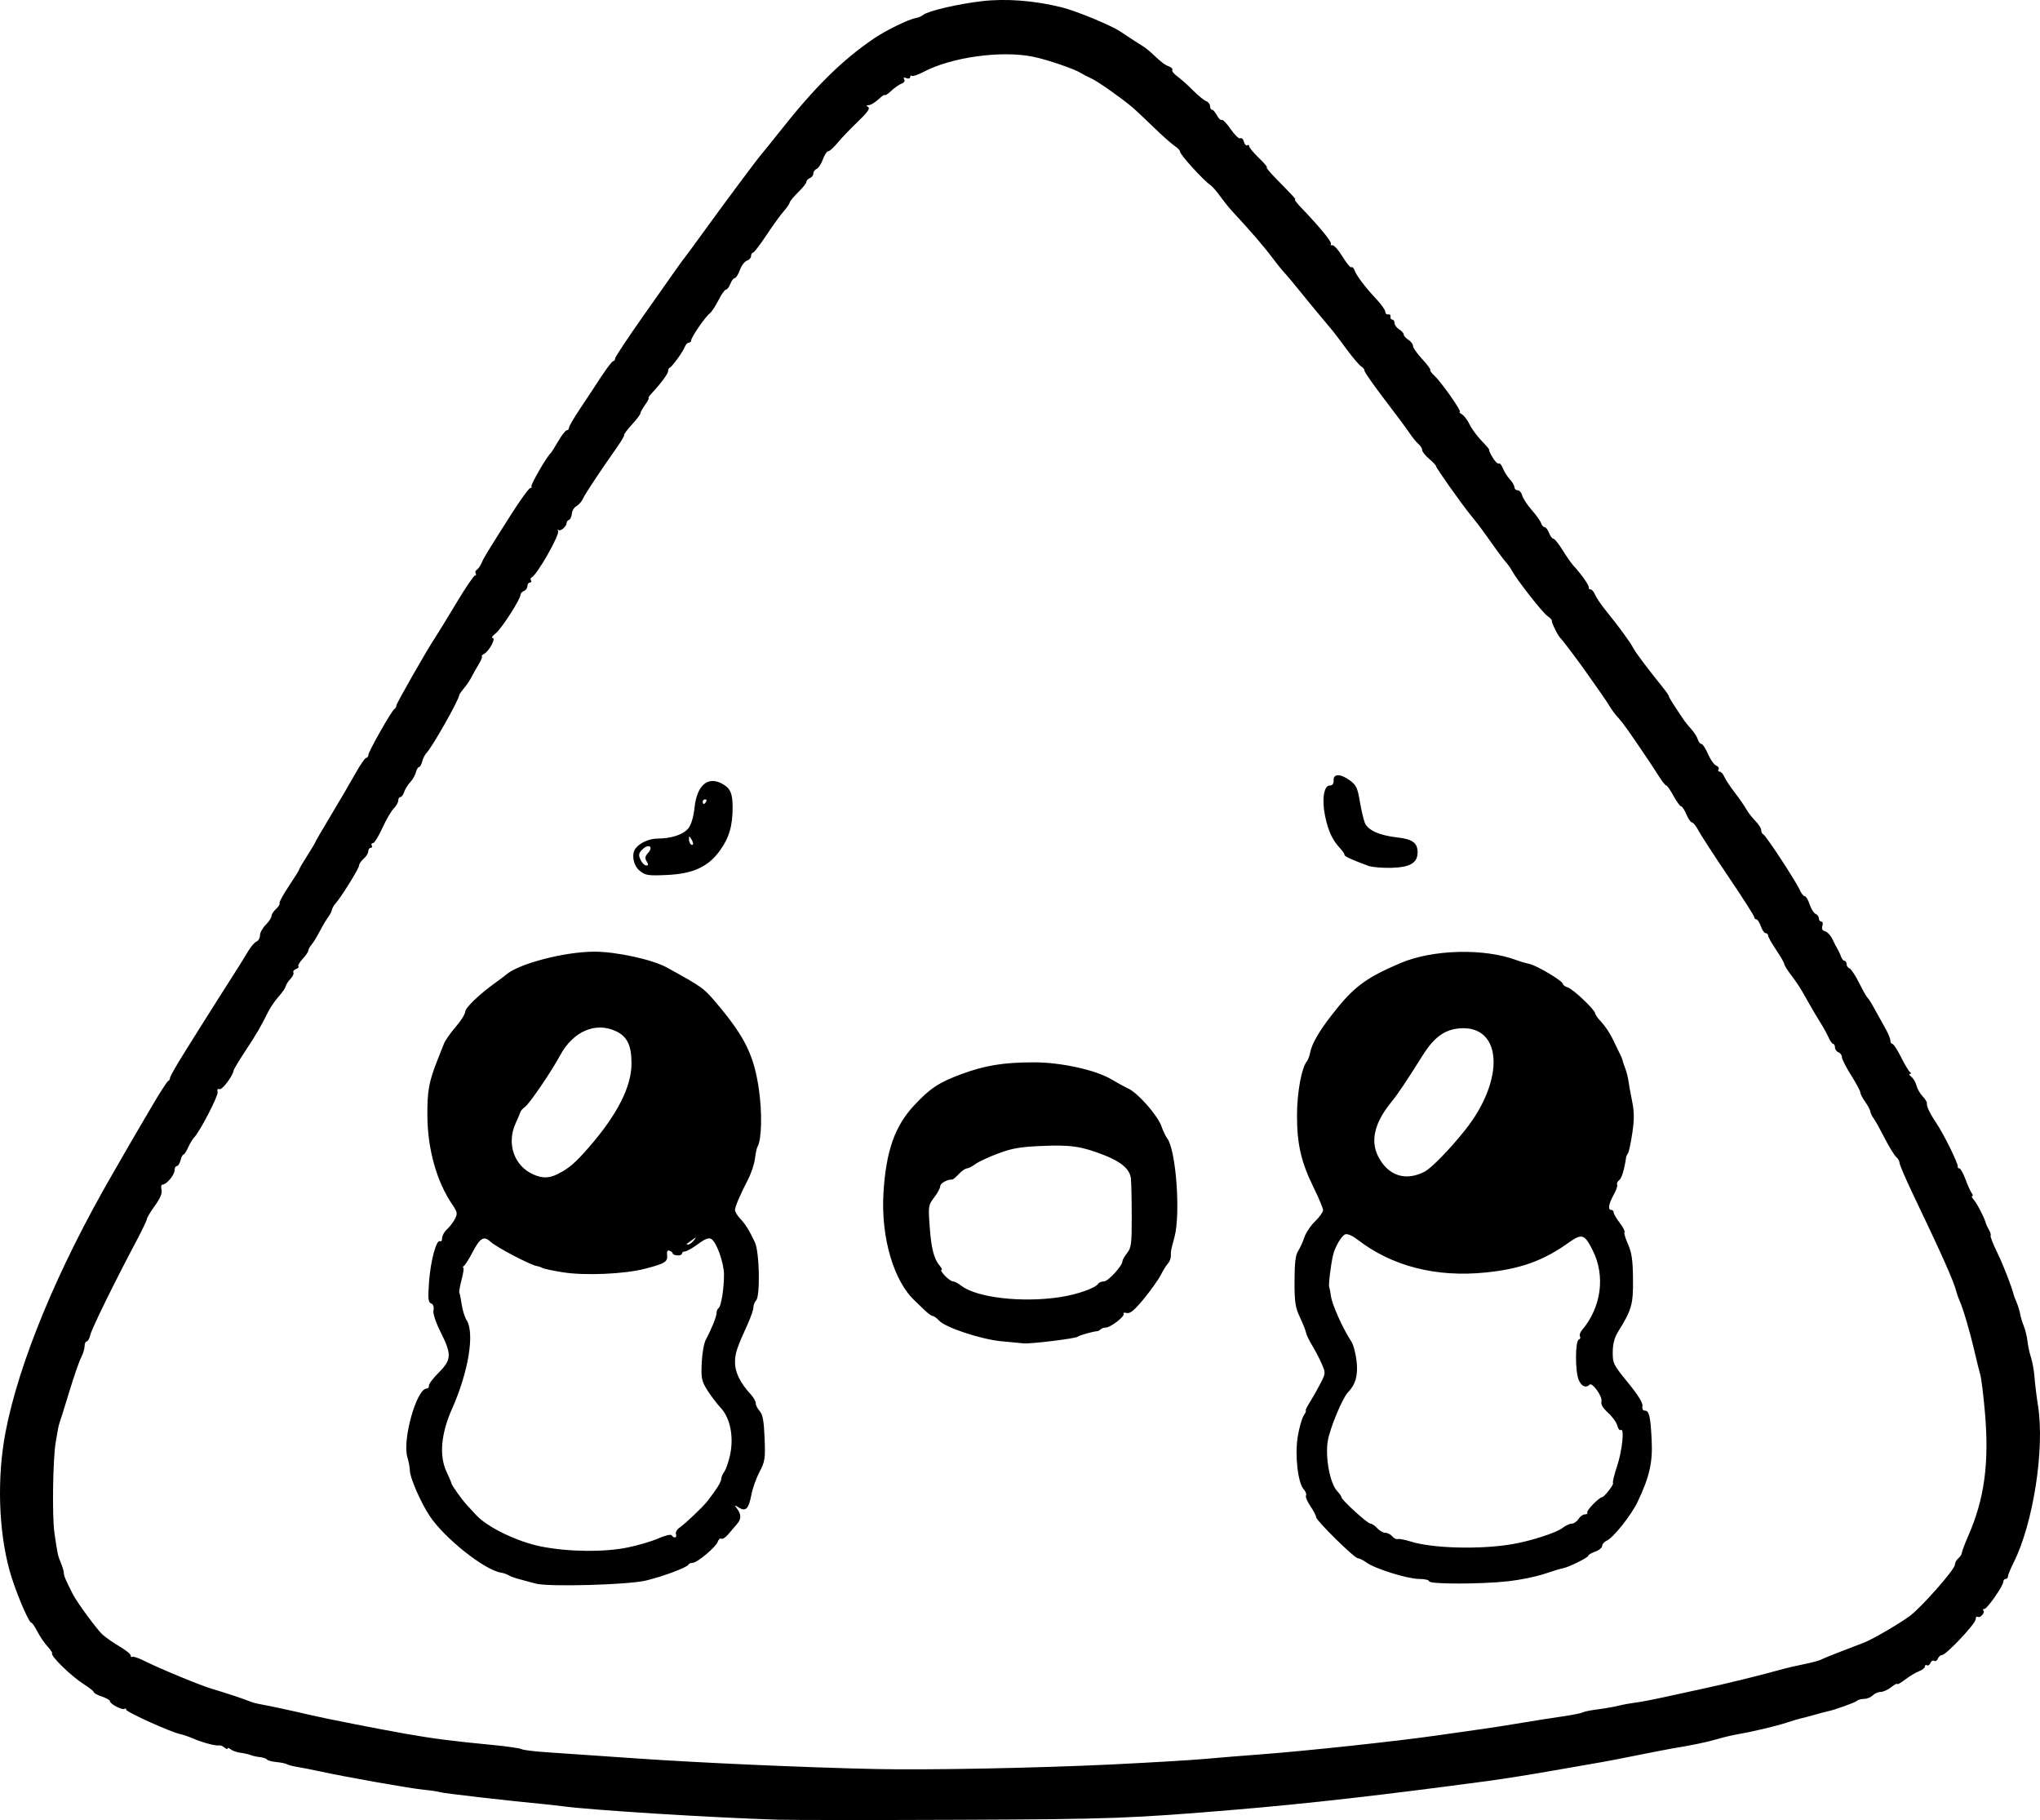 <?xml version="1.0" encoding="UTF-8" standalone="no"?>
<!-- Created with Inkscape (http://www.inkscape.org/) -->

<svg
   width="234.052mm"
   height="208.781mm"
   viewBox="0 0 234.052 208.781"
   version="1.1"
   id="svg5"
   xml:space="preserve"
   xmlns="http://www.w3.org/2000/svg"
   xmlns:svg="http://www.w3.org/2000/svg"><defs
     id="defs2" /><g
     id="layer1"
     transform="translate(-81.484,56.784)"><path
       style="fill:#000000;stroke-width:0.265"
       d="m 170.838,151.959 c -7.577,-0.231 -21.607,-1.106 -24.871,-1.553 -0.509,-0.07 -1.581,-0.189 -2.381,-0.265 -3.994,-0.379 -11.29,-1.222 -11.626,-1.343 -0.209,-0.075 -1.023,-0.198 -1.808,-0.272 -1.525,-0.145 -8.77,-1.422 -11.835,-2.087 -1.019,-0.221 -2.256,-0.464 -2.749,-0.541 -0.493,-0.077 -1.017,-0.214 -1.164,-0.305 -0.147,-0.091 -0.687,-0.203 -1.199,-0.249 -0.512,-0.046 -1.001,-0.177 -1.085,-0.291 -0.084,-0.114 -0.451,-0.238 -0.815,-0.276 -0.364,-0.038 -0.84,-0.143 -1.058,-0.233 -0.218,-0.09 -0.743,-0.209 -1.166,-0.264 -0.423,-0.055 -0.929,-0.232 -1.124,-0.394 -0.195,-0.162 -0.355,-0.206 -0.355,-0.098 0,0.108 -0.166,0.059 -0.369,-0.109 -0.203,-0.168 -0.471,-0.279 -0.595,-0.247 -0.348,0.092 -1.915,-0.318 -2.976,-0.779 -0.525,-0.228 -1.183,-0.455 -1.463,-0.505 -0.986,-0.176 -6.238,-2.541 -6.238,-2.808 0,-0.149 -0.075,-0.196 -0.166,-0.105 -0.211,0.21 -1.686,-0.54 -1.686,-0.858 0,-0.131 -0.417,-0.375 -0.926,-0.543 -0.509,-0.168 -0.926,-0.392 -0.926,-0.497 0,-0.105 -0.506,-0.511 -1.124,-0.902 -1.501,-0.949 -3.916,-3.31 -3.668,-3.586 0.045,-0.05 -0.204,-0.407 -0.554,-0.794 -0.35,-0.387 -0.864,-1.149 -1.144,-1.695 -0.28,-0.546 -0.583,-0.992 -0.674,-0.992 -0.321,0 -1.901,-3.778 -2.517,-6.015 -1.263,-4.592 -1.443,-10.649 -0.468,-15.789 1.518,-8.008 5.99,-18.809 12.277,-29.658 0.337,-0.582 0.954,-1.654 1.37,-2.381 0.416,-0.728 0.863,-1.502 0.994,-1.72 0.131,-0.218 1.037,-1.766 2.015,-3.44 0.977,-1.673 1.878,-3.082 2.002,-3.131 0.124,-0.049 0.225,-0.215 0.225,-0.369 0,-0.155 0.719,-1.425 1.597,-2.822 0.879,-1.398 1.742,-2.776 1.918,-3.062 0.355,-0.577 3.35,-5.301 4.283,-6.755 0.327,-0.509 0.851,-1.361 1.166,-1.892 0.314,-0.531 0.748,-1.034 0.963,-1.116 0.215,-0.083 0.392,-0.398 0.392,-0.7 0,-0.302 0.298,-0.847 0.661,-1.211 0.364,-0.364 0.661,-0.816 0.661,-1.005 0,-0.189 0.235,-0.557 0.523,-0.817 0.288,-0.26 0.47,-0.559 0.405,-0.665 -0.065,-0.105 0.414,-0.985 1.065,-1.955 0.651,-0.97 1.183,-1.826 1.183,-1.903 0,-0.076 0.417,-0.79 0.926,-1.586 0.509,-0.796 0.926,-1.494 0.926,-1.551 0,-0.057 0.813,-1.454 1.806,-3.104 0.993,-1.65 2.253,-3.804 2.801,-4.786 0.547,-0.982 1.104,-1.786 1.237,-1.786 0.133,0 0.242,-0.145 0.242,-0.322 0,-0.379 2.633,-5.028 2.981,-5.264 0.131,-0.089 0.235,-0.268 0.229,-0.397 -0.009,-0.227 3.527,-6.424 4.436,-7.776 0.245,-0.364 1.321,-2.12 2.391,-3.903 1.07,-1.783 2.054,-3.241 2.187,-3.241 0.133,0 0.173,-0.111 0.089,-0.246 -0.084,-0.135 -0.024,-0.326 0.133,-0.423 0.157,-0.097 0.395,-0.433 0.529,-0.746 0.278,-0.65 0.684,-1.318 3.391,-5.576 1.071,-1.685 2.073,-3.064 2.227,-3.064 0.154,0 0.206,-0.073 0.117,-0.162 -0.14,-0.14 1.762,-3.445 2.191,-3.807 0.086,-0.073 0.484,-0.698 0.883,-1.389 0.399,-0.691 0.84,-1.257 0.979,-1.257 0.139,0 0.253,-0.128 0.253,-0.284 0,-0.156 0.566,-1.129 1.257,-2.162 0.691,-1.033 1.376,-2.066 1.523,-2.295 1.257,-1.974 2.14,-3.196 2.31,-3.196 0.111,0 0.203,-0.133 0.203,-0.295 0,-0.162 1.459,-2.364 3.241,-4.892 1.783,-2.528 3.513,-4.985 3.845,-5.46 0.332,-0.474 0.749,-1.041 0.926,-1.26 0.177,-0.219 1.036,-1.386 1.909,-2.594 2.469,-3.416 6.393,-8.687 6.866,-9.224 0.235,-0.267 1.167,-1.422 2.072,-2.568 4.079,-5.165 7.163,-8.213 10.848,-10.719 1.374,-0.935 3.986,-2.208 4.8,-2.339 0.28,-0.045 0.662,-0.21 0.849,-0.365 0.542,-0.45 3.973,-1.251 6.743,-1.574 2.732,-0.319 6.004,-0.068 9.097,0.696 1.684,0.416 5.64,2.043 6.747,2.775 1.563,1.033 2.213,1.455 2.628,1.704 0.243,0.146 0.757,0.562 1.143,0.926 1.02,0.962 1.332,1.196 1.868,1.401 0.264,0.101 0.42,0.28 0.347,0.399 -0.073,0.119 0.187,0.447 0.579,0.729 0.391,0.283 1.191,0.997 1.777,1.587 0.586,0.59 1.27,1.152 1.521,1.248 0.251,0.096 0.456,0.358 0.456,0.58 0,0.223 0.099,0.405 0.22,0.405 0.121,0 0.377,0.294 0.569,0.652 0.192,0.359 0.443,0.595 0.557,0.524 0.115,-0.071 0.58,0.412 1.035,1.073 0.455,0.661 0.946,1.128 1.093,1.037 0.146,-0.09 0.331,0.084 0.41,0.388 0.08,0.304 0.25,0.488 0.379,0.408 0.129,-0.08 0.234,-0.023 0.234,0.125 0,0.149 0.5,0.751 1.112,1.339 0.611,0.587 1.017,1.068 0.902,1.068 -0.115,0 0.345,0.566 1.023,1.257 2.146,2.187 2.38,2.447 2.21,2.447 -0.091,0 0.209,0.392 0.667,0.871 2.181,2.278 3.585,3.986 3.453,4.199 -0.08,0.129 -0.001,0.202 0.175,0.162 0.176,-0.04 0.701,0.552 1.167,1.315 0.466,0.763 0.923,1.312 1.016,1.219 0.093,-0.093 0.252,0.056 0.354,0.332 0.241,0.652 1.227,1.956 2.507,3.315 0.563,0.598 1.024,1.252 1.024,1.452 0,0.2 0.149,0.334 0.331,0.298 0.182,-0.036 0.301,0.083 0.265,0.265 -0.036,0.182 0.053,0.331 0.198,0.331 0.146,0 0.265,0.178 0.265,0.395 0,0.217 0.238,0.543 0.529,0.725 0.291,0.182 0.529,0.452 0.529,0.6 0,0.148 0.238,0.418 0.529,0.6 0.291,0.182 0.529,0.498 0.529,0.703 0,0.205 0.474,0.881 1.053,1.502 0.579,0.621 0.998,1.185 0.931,1.252 -0.067,0.067 0.152,0.373 0.487,0.679 0.788,0.718 3.177,4.125 2.9,4.136 -0.117,0.004 -0.007,0.127 0.243,0.273 0.25,0.146 0.647,0.669 0.881,1.164 0.235,0.494 0.863,1.349 1.397,1.899 0.534,0.55 0.917,1.005 0.851,1.011 -0.066,0.006 0.105,0.392 0.379,0.857 0.275,0.465 0.597,0.785 0.716,0.712 0.119,-0.074 0.334,0.174 0.477,0.55 0.143,0.376 0.5,0.942 0.793,1.256 0.293,0.315 0.533,0.728 0.533,0.919 0,0.191 0.166,0.347 0.368,0.347 0.203,0 0.437,0.268 0.521,0.595 0.084,0.327 0.572,1.072 1.084,1.654 0.512,0.582 1,1.267 1.084,1.521 0.085,0.255 0.268,0.463 0.407,0.463 0.139,0 0.366,0.298 0.505,0.661 0.138,0.364 0.363,0.661 0.5,0.661 0.137,0 0.613,0.592 1.059,1.317 0.446,0.724 1.021,1.542 1.279,1.819 0.864,0.924 1.793,2.254 1.726,2.471 -0.036,0.118 0.056,0.215 0.205,0.215 0.149,0 0.378,0.268 0.509,0.595 0.131,0.327 0.693,1.155 1.25,1.84 1.446,1.777 2.789,3.612 3.144,4.298 0.276,0.532 1.592,2.283 3.417,4.548 0.368,0.457 0.669,0.898 0.669,0.98 0,0.132 0.368,0.718 1.659,2.645 0.179,0.268 0.585,0.77 0.901,1.116 0.316,0.346 0.652,0.872 0.745,1.167 0.094,0.296 0.286,0.538 0.427,0.538 0.141,0 0.478,0.519 0.75,1.152 0.272,0.634 0.692,1.228 0.933,1.321 0.242,0.093 0.365,0.289 0.275,0.435 -0.091,0.147 -0.036,0.266 0.122,0.266 0.158,0 0.403,0.268 0.546,0.595 0.142,0.327 0.673,1.131 1.179,1.786 0.506,0.655 1.101,1.513 1.323,1.907 0.222,0.394 0.7,1.014 1.064,1.377 0.363,0.363 0.66,0.834 0.66,1.047 0,0.213 0.105,0.427 0.234,0.475 0.289,0.109 3.744,5.372 4.183,6.372 0.176,0.4 0.435,0.728 0.576,0.728 0.141,0 0.397,0.425 0.569,0.945 0.171,0.52 0.478,1.008 0.682,1.087 0.204,0.078 0.37,0.308 0.37,0.511 0,0.203 0.127,0.369 0.282,0.369 0.156,0 0.212,0.223 0.125,0.496 -0.108,0.339 -0.008,0.535 0.313,0.62 0.259,0.068 0.633,0.47 0.832,0.893 0.199,0.423 0.47,0.948 0.603,1.166 0.133,0.218 0.312,0.605 0.397,0.86 0.086,0.255 0.261,0.463 0.389,0.463 0.129,0 0.234,0.166 0.234,0.369 0,0.203 0.152,0.427 0.338,0.498 0.186,0.071 0.687,0.828 1.113,1.682 0.426,0.854 0.857,1.612 0.958,1.685 0.101,0.073 0.473,0.668 0.827,1.323 0.354,0.655 0.902,1.641 1.218,2.191 0.316,0.55 0.574,1.175 0.574,1.389 0,0.214 0.104,0.389 0.232,0.389 0.128,0 0.574,0.685 0.992,1.521 0.418,0.837 0.879,1.609 1.025,1.716 0.176,0.13 0.176,0.199 0,0.207 -0.146,0.007 -0.076,0.158 0.155,0.335 0.231,0.177 0.494,0.622 0.585,0.989 0.091,0.367 0.41,0.929 0.708,1.249 0.298,0.32 0.522,0.675 0.497,0.788 -0.071,0.327 0.334,1.177 1.105,2.323 0.846,1.256 2.526,4.678 2.436,4.961 -0.035,0.109 0.046,0.198 0.18,0.198 0.133,0 0.452,0.566 0.707,1.257 0.255,0.691 0.577,1.406 0.716,1.587 0.138,0.182 0.159,0.331 0.046,0.331 -0.113,0 -0.013,0.213 0.222,0.473 0.352,0.389 1.272,2.207 1.367,2.702 0.014,0.073 0.166,0.385 0.338,0.693 0.172,0.308 0.258,0.615 0.191,0.681 -0.067,0.067 0.28,0.945 0.77,1.953 0.704,1.447 1.64,3.857 1.894,4.875 0.018,0.073 0.167,0.455 0.331,0.85 0.164,0.395 0.344,0.99 0.399,1.323 0.056,0.333 0.244,0.954 0.419,1.38 0.175,0.426 0.362,1.2 0.417,1.72 0.055,0.52 0.237,1.362 0.405,1.871 0.168,0.509 0.348,1.521 0.4,2.249 0.052,0.728 0.235,2.216 0.407,3.307 0.779,4.943 -0.554,13.49 -2.802,17.967 -0.357,0.711 -0.649,1.424 -0.649,1.584 0,0.161 -0.119,0.292 -0.265,0.292 -0.146,0 -0.265,0.137 -0.265,0.303 0,0.475 -1.846,3.136 -2.175,3.136 -0.162,0 -0.216,0.078 -0.12,0.174 0.239,0.239 -0.354,0.913 -0.645,0.733 -0.129,-0.08 -0.235,0.049 -0.235,0.287 0,0.498 -3.395,4.098 -3.864,4.098 -0.172,0 -0.384,0.186 -0.472,0.414 -0.087,0.228 -0.279,0.339 -0.427,0.248 -0.148,-0.091 -0.339,0.02 -0.426,0.246 -0.087,0.227 -0.265,0.346 -0.395,0.266 -0.13,-0.081 -0.237,-0.017 -0.237,0.14 0,0.158 -0.306,0.403 -0.68,0.545 -0.374,0.142 -1.088,0.57 -1.587,0.951 -0.499,0.381 -0.908,0.61 -0.908,0.51 0,-0.101 -0.314,0.064 -0.697,0.365 -0.383,0.302 -0.928,0.548 -1.21,0.548 -0.282,0 -0.691,0.179 -0.909,0.397 -0.218,0.218 -0.662,0.397 -0.987,0.397 -0.324,0 -0.703,0.104 -0.841,0.232 -0.226,0.209 -2.575,1.047 -3.372,1.204 -0.176,0.034 -0.854,0.214 -1.509,0.4 -0.654,0.185 -1.369,0.373 -1.587,0.418 -0.219,0.044 -0.934,0.259 -1.589,0.477 -1.179,0.392 -4.034,1.064 -5.821,1.37 -0.509,0.087 -1.502,0.328 -2.205,0.535 -1.129,0.333 -2.9,0.699 -5.154,1.066 -0.391,0.064 -2.199,0.415 -4.018,0.78 -1.819,0.365 -3.664,0.721 -4.101,0.791 -0.437,0.07 -2.818,0.484 -5.292,0.922 -2.474,0.438 -5.867,0.98 -7.541,1.204 -12.199,1.639 -20.815,2.619 -29.104,3.313 -12.041,1.007 -14.226,1.087 -31.75,1.159 -9.823,0.04 -19.11,0.035 -20.637,-0.011 z m 38.1,-6.336 c 4.438,-0.214 9.32,-0.504 10.848,-0.644 1.528,-0.14 4.385,-0.373 6.35,-0.518 4.904,-0.362 15.495,-1.495 19.976,-2.137 2.037,-0.292 4.538,-0.647 5.556,-0.789 1.019,-0.142 2.983,-0.451 4.366,-0.685 1.382,-0.235 3.466,-0.562 4.63,-0.728 1.164,-0.166 2.236,-0.377 2.381,-0.469 0.146,-0.092 0.919,-0.251 1.72,-0.352 0.8,-0.101 1.872,-0.287 2.381,-0.414 0.509,-0.127 1.402,-0.29 1.984,-0.362 0.582,-0.072 2.189,-0.383 3.572,-0.692 1.382,-0.308 3.287,-0.723 4.233,-0.921 2.336,-0.49 7.004,-1.639 9.128,-2.247 0.437,-0.125 1.501,-0.369 2.365,-0.541 0.864,-0.173 1.757,-0.412 1.984,-0.531 0.227,-0.12 1.246,-0.536 2.265,-0.926 1.019,-0.39 2.209,-0.847 2.646,-1.015 0.969,-0.375 3.876,-2.06 5.222,-3.026 1.304,-0.937 5.211,-5.353 5.221,-5.903 0.005,-0.237 0.187,-0.579 0.405,-0.76 0.218,-0.181 0.397,-0.454 0.397,-0.607 0,-0.152 0.343,-1.061 0.762,-2.018 1.832,-4.188 2.388,-8.31 1.894,-14.044 -0.169,-1.965 -0.41,-3.929 -0.535,-4.366 -0.125,-0.437 -0.434,-1.687 -0.686,-2.778 -0.495,-2.143 -1.291,-4.838 -1.679,-5.689 -0.133,-0.291 -0.302,-0.767 -0.376,-1.058 -0.313,-1.233 -1.563,-4.041 -5.038,-11.315 -0.818,-1.712 -1.487,-3.275 -1.487,-3.473 0,-0.198 -0.172,-0.503 -0.382,-0.678 -0.21,-0.174 -0.82,-1.171 -1.356,-2.215 -0.536,-1.044 -1.103,-2.059 -1.26,-2.256 -0.157,-0.197 -0.31,-0.52 -0.339,-0.718 -0.029,-0.198 -0.302,-0.711 -0.607,-1.139 -0.305,-0.428 -0.554,-0.911 -0.554,-1.074 0,-0.163 -0.476,-1.05 -1.058,-1.972 -0.582,-0.922 -1.058,-1.859 -1.058,-2.082 0,-0.223 -0.179,-0.475 -0.397,-0.558 -0.218,-0.084 -0.397,-0.335 -0.397,-0.557 0,-0.223 -0.093,-0.405 -0.207,-0.405 -0.114,0 -0.349,-0.327 -0.523,-0.728 -0.174,-0.4 -0.618,-1.204 -0.986,-1.786 -0.368,-0.582 -0.967,-1.594 -1.331,-2.249 -0.9,-1.619 -1.199,-2.088 -2.046,-3.212 -0.4,-0.531 -0.728,-1.069 -0.728,-1.195 0,-0.127 -0.417,-0.849 -0.926,-1.605 -0.509,-0.756 -0.926,-1.499 -0.926,-1.65 0,-0.151 -0.125,-0.275 -0.278,-0.275 -0.153,0 -0.403,-0.357 -0.555,-0.794 -0.152,-0.437 -0.384,-0.794 -0.515,-0.794 -0.131,0 -0.239,-0.114 -0.239,-0.253 0,-0.139 -1.339,-2.234 -2.977,-4.655 -1.637,-2.421 -3.186,-4.808 -3.442,-5.303 -0.256,-0.496 -0.582,-0.901 -0.724,-0.901 -0.142,0 -0.433,-0.417 -0.646,-0.926 -0.213,-0.509 -0.485,-0.926 -0.604,-0.926 -0.12,0 -0.51,-0.536 -0.868,-1.191 -0.358,-0.655 -0.73,-1.191 -0.828,-1.191 -0.098,0 -0.457,-0.441 -0.799,-0.98 -0.342,-0.539 -0.8,-1.245 -1.018,-1.57 -2.402,-3.573 -3.102,-4.564 -3.655,-5.173 -0.355,-0.391 -0.779,-0.946 -0.943,-1.233 -0.164,-0.288 -0.664,-1.039 -1.112,-1.671 -0.448,-0.631 -1.104,-1.565 -1.457,-2.074 -0.911,-1.313 -2.986,-4.076 -3.18,-4.233 -0.253,-0.205 -1.05,-1.83 -0.97,-1.977 0.039,-0.071 -0.188,-0.312 -0.506,-0.534 -0.571,-0.4 -3.516,-4.159 -4.071,-5.196 -0.158,-0.295 -0.468,-0.735 -0.69,-0.979 -0.222,-0.244 -0.865,-1.098 -1.43,-1.898 -1.254,-1.776 -1.763,-2.458 -2.642,-3.535 -1.044,-1.28 -3.952,-5.39 -3.952,-5.586 0,-0.096 -0.357,-0.475 -0.794,-0.842 -0.437,-0.367 -0.794,-0.821 -0.794,-1.009 0,-0.188 -0.194,-0.502 -0.432,-0.699 -0.238,-0.197 -0.684,-0.74 -0.992,-1.207 -0.308,-0.467 -1.602,-2.209 -2.875,-3.872 -1.273,-1.663 -2.315,-3.152 -2.315,-3.31 0,-0.158 -0.169,-0.382 -0.376,-0.498 -0.207,-0.116 -0.951,-0.99 -1.654,-1.941 -0.703,-0.951 -1.423,-1.903 -1.599,-2.117 -0.177,-0.213 -0.832,-0.995 -1.455,-1.738 -0.624,-0.742 -1.698,-2.052 -2.388,-2.91 -0.69,-0.858 -1.479,-1.799 -1.754,-2.09 -0.275,-0.291 -0.945,-1.124 -1.489,-1.852 -0.869,-1.162 -2.484,-3.026 -4.469,-5.159 -0.338,-0.364 -0.959,-1.138 -1.379,-1.72 -0.42,-0.582 -0.923,-1.159 -1.117,-1.281 -0.734,-0.464 -3.487,-3.488 -3.487,-3.831 0,-0.138 -0.283,-0.437 -0.63,-0.664 -0.346,-0.227 -1.464,-1.223 -2.482,-2.213 -1.019,-0.99 -2.116,-2.018 -2.439,-2.283 -1.416,-1.166 -3.888,-2.895 -4.625,-3.236 -0.442,-0.204 -0.982,-0.484 -1.201,-0.622 -0.763,-0.482 -3.85,-1.536 -5.479,-1.871 -3.617,-0.744 -9.354,0.045 -12.54,1.724 -0.67,0.353 -1.295,0.565 -1.389,0.47 -0.094,-0.094 -0.172,-0.036 -0.172,0.129 0,0.171 -0.189,0.228 -0.44,0.131 -0.297,-0.114 -0.378,-0.068 -0.248,0.142 0.113,0.183 -0.005,0.381 -0.287,0.481 -0.264,0.093 -0.807,0.472 -1.207,0.841 -0.4,0.37 -0.728,0.586 -0.728,0.48 0,-0.106 -0.326,0.11 -0.725,0.48 -0.399,0.37 -0.905,0.674 -1.124,0.676 -0.307,0.003 -0.321,0.054 -0.061,0.219 0.244,0.155 -0.089,0.624 -1.191,1.676 -0.841,0.803 -1.886,1.895 -2.321,2.427 -0.435,0.531 -0.917,0.966 -1.071,0.966 -0.154,0 -0.434,0.424 -0.621,0.943 -0.188,0.519 -0.509,1.008 -0.715,1.087 -0.205,0.079 -0.373,0.313 -0.373,0.52 0,0.207 -0.179,0.445 -0.397,0.529 -0.218,0.084 -0.397,0.276 -0.397,0.428 0,0.152 -0.42,0.683 -0.932,1.181 -0.513,0.498 -0.959,1.041 -0.992,1.208 -0.033,0.166 -0.334,0.604 -0.669,0.973 -0.335,0.369 -1.222,1.594 -1.971,2.722 -0.749,1.128 -1.457,2.051 -1.573,2.051 -0.116,0 -0.212,0.171 -0.212,0.379 0,0.208 -0.214,0.447 -0.476,0.53 -0.262,0.083 -0.627,0.567 -0.811,1.076 -0.184,0.509 -0.449,0.925 -0.588,0.925 -0.14,0 -0.367,0.298 -0.505,0.661 -0.138,0.364 -0.365,0.661 -0.504,0.661 -0.139,0 -0.526,0.548 -0.861,1.218 -0.335,0.67 -0.789,1.355 -1.011,1.522 -0.499,0.377 -2.122,2.739 -2.122,3.089 0,0.141 -0.123,0.257 -0.273,0.257 -0.15,0 -0.35,0.208 -0.444,0.463 -0.202,0.549 -1.447,2.277 -1.731,2.403 -0.109,0.049 -0.198,0.231 -0.198,0.406 0,0.295 -0.824,1.404 -1.918,2.58 -0.255,0.274 -0.395,0.498 -0.313,0.498 0.083,0 -0.096,0.346 -0.397,0.768 -0.301,0.423 -0.548,0.869 -0.548,0.992 -7.9e-4,0.123 -0.439,0.7 -0.973,1.282 -0.535,0.582 -0.935,1.118 -0.89,1.191 0.045,0.073 -0.295,0.668 -0.757,1.323 -2.039,2.894 -3.746,5.469 -3.979,6.003 -0.139,0.319 -0.471,0.696 -0.737,0.838 -0.266,0.142 -0.505,0.535 -0.53,0.872 -0.025,0.337 -0.171,0.655 -0.323,0.705 -0.152,0.051 -0.276,0.21 -0.276,0.354 0,0.406 -0.706,1.014 -0.937,0.806 -0.113,-0.102 -0.132,-0.056 -0.042,0.102 0.236,0.415 -2.426,5.086 -3.052,5.357 -0.113,0.049 -0.138,0.198 -0.056,0.331 0.082,0.133 0.024,0.242 -0.131,0.242 -0.154,0 -0.28,0.182 -0.28,0.405 0,0.223 -0.179,0.474 -0.397,0.557 -0.218,0.084 -0.397,0.281 -0.397,0.439 0,0.518 -2.174,3.897 -2.85,4.428 -0.364,0.286 -0.523,0.52 -0.354,0.52 0.422,0 -0.355,1.476 -0.963,1.831 -0.255,0.148 -0.376,0.273 -0.27,0.278 0.106,0.004 -0.042,0.395 -0.329,0.868 -0.287,0.473 -0.671,1.158 -0.855,1.521 -0.183,0.364 -0.571,0.939 -0.862,1.278 -0.291,0.339 -0.538,0.696 -0.548,0.794 -0.065,0.605 -3.078,5.93 -3.741,6.612 -0.187,0.192 -0.413,0.639 -0.501,0.992 -0.089,0.354 -0.255,0.643 -0.369,0.643 -0.114,0 -0.275,0.27 -0.358,0.601 -0.083,0.33 -0.379,0.845 -0.658,1.145 -0.279,0.299 -0.589,0.803 -0.69,1.119 -0.1,0.316 -0.294,0.575 -0.429,0.575 -0.136,0 -0.247,0.179 -0.247,0.397 0,0.218 -0.236,0.633 -0.524,0.921 -0.288,0.288 -0.876,1.3 -1.306,2.249 -0.43,0.949 -0.916,1.725 -1.079,1.725 -0.163,0 -0.223,0.119 -0.133,0.265 0.09,0.146 0.037,0.265 -0.117,0.265 -0.154,0 -0.28,0.18 -0.28,0.399 0,0.22 -0.238,0.603 -0.529,0.853 -0.291,0.249 -0.529,0.602 -0.529,0.783 0,0.33 -2.095,3.704 -2.714,4.37 -0.181,0.195 -0.368,0.53 -0.416,0.745 -0.048,0.215 -0.23,0.569 -0.405,0.787 -0.175,0.218 -0.6,0.933 -0.945,1.587 -0.344,0.655 -0.787,1.379 -0.984,1.608 -0.197,0.23 -0.358,0.529 -0.358,0.664 0,0.136 -0.291,0.56 -0.646,0.943 -0.355,0.383 -0.576,0.766 -0.491,0.851 0.085,0.085 -0.041,0.229 -0.279,0.321 -0.238,0.091 -0.37,0.268 -0.293,0.393 0.077,0.125 -0.072,0.45 -0.332,0.722 -0.26,0.272 -0.511,0.663 -0.557,0.87 -0.046,0.206 -0.409,0.732 -0.806,1.169 -0.397,0.437 -0.93,1.21 -1.185,1.72 -0.923,1.842 -1.334,2.547 -2.622,4.498 -0.72,1.091 -1.33,2.105 -1.355,2.253 -0.112,0.666 -1.318,2.264 -1.621,2.148 -0.212,-0.081 -0.292,0.036 -0.218,0.32 0.109,0.417 -2.023,4.535 -2.724,5.261 -0.173,0.179 -0.473,0.685 -0.668,1.124 -0.195,0.44 -0.431,0.8 -0.525,0.8 -0.094,0 -0.246,0.298 -0.337,0.661 -0.091,0.364 -0.283,0.661 -0.426,0.661 -0.143,0 -0.26,0.216 -0.26,0.479 0,0.533 -0.92,1.637 -1.364,1.637 -0.163,0 -0.22,0.248 -0.134,0.58 0.105,0.403 -0.127,0.968 -0.763,1.853 -0.503,0.7 -0.915,1.387 -0.915,1.526 0,0.139 -0.556,1.3 -1.236,2.579 -2.478,4.664 -5.102,10.017 -5.26,10.727 -0.089,0.4 -0.271,0.728 -0.405,0.728 -0.134,0 -0.244,0.244 -0.244,0.542 0,0.298 -0.184,0.898 -0.409,1.333 -0.225,0.435 -0.831,2.185 -1.348,3.889 -0.516,1.704 -1.008,3.278 -1.092,3.496 -0.084,0.218 -0.186,0.635 -0.227,0.926 -0.041,0.291 -0.143,0.886 -0.227,1.323 -0.334,1.723 -0.439,8.544 -0.161,10.451 0.363,2.493 0.39,2.618 0.77,3.523 0.172,0.41 0.313,0.906 0.313,1.103 0,0.308 0.212,0.804 1.037,2.423 0.476,0.935 2.801,4.095 3.41,4.633 0.392,0.347 1.279,0.961 1.97,1.365 0.691,0.403 1.257,0.867 1.257,1.031 0,0.164 0.069,0.228 0.154,0.143 0.085,-0.085 0.71,0.123 1.389,0.461 1.848,0.921 6.363,2.789 7.717,3.192 1.654,0.492 3.735,1.182 4.366,1.447 0.291,0.122 0.886,0.281 1.323,0.354 0.776,0.128 3.845,0.792 5.689,1.23 1.546,0.367 7.619,1.562 10.848,2.135 3.178,0.563 5.338,0.841 10.16,1.306 1.586,0.153 3.015,0.362 3.175,0.463 0.16,0.102 1.482,0.265 2.937,0.362 1.455,0.097 6.099,0.417 10.319,0.71 7.206,0.502 19.296,1.037 27.384,1.213 5.989,0.13 18.475,-0.111 26.988,-0.521 z M 142.925,124.866 c -0.437,-0.124 -1.226,-0.337 -1.755,-0.472 -0.529,-0.136 -1.124,-0.348 -1.323,-0.472 -0.199,-0.124 -0.594,-0.262 -0.877,-0.306 -1.904,-0.296 -6.522,-3.97 -8.207,-6.529 -1.038,-1.577 -2.258,-4.391 -2.258,-5.208 0,-0.315 -0.129,-1.003 -0.286,-1.529 -0.585,-1.96 1.051,-7.807 2.197,-7.848 0.186,-0.007 0.309,-0.153 0.274,-0.326 -0.035,-0.172 0.471,-0.848 1.124,-1.502 1.481,-1.481 1.511,-2.075 0.235,-4.625 -0.589,-1.177 -0.907,-2.147 -0.833,-2.536 0.077,-0.402 -0.023,-0.685 -0.276,-0.782 -0.329,-0.126 -0.369,-0.548 -0.232,-2.461 0.172,-2.413 0.851,-4.928 1.262,-4.674 0.132,0.082 0.24,-0.079 0.24,-0.356 0,-0.277 0.25,-0.73 0.556,-1.007 0.306,-0.277 0.716,-0.813 0.912,-1.191 0.321,-0.62 0.289,-0.786 -0.324,-1.687 -1.759,-2.589 -2.798,-6.274 -2.835,-10.062 -0.029,-2.895 0.165,-3.981 1.159,-6.482 0.26,-0.655 0.593,-1.497 0.739,-1.87 0.147,-0.374 0.755,-1.244 1.352,-1.934 0.597,-0.69 1.086,-1.467 1.086,-1.727 0,-0.454 1.633,-2.021 3.485,-3.345 0.484,-0.346 1.033,-0.761 1.22,-0.922 1.464,-1.262 6.707,-2.624 10.112,-2.628 2.547,-0.003 6.68,0.904 8.359,1.833 4.192,2.321 4.183,2.314 5.856,4.312 3.076,3.673 4.096,5.772 4.658,9.588 0.4,2.718 0.33,5.857 -0.148,6.63 -0.092,0.149 -0.224,0.766 -0.294,1.37 -0.069,0.604 -0.422,1.671 -0.783,2.37 -0.944,1.826 -1.508,3.152 -1.508,3.543 0,0.187 0.255,0.611 0.566,0.942 0.623,0.663 1.046,1.339 1.714,2.739 0.527,1.105 0.63,6.192 0.135,6.687 -0.164,0.164 -0.298,0.51 -0.298,0.769 0,0.259 -0.285,1.098 -0.632,1.865 -1.301,2.871 -1.484,3.424 -1.484,4.482 0,1.114 0.605,2.35 1.759,3.596 0.342,0.369 0.622,0.853 0.622,1.075 0,0.222 0.204,0.629 0.454,0.906 0.345,0.382 0.479,1.121 0.558,3.08 0.095,2.37 0.048,2.683 -0.584,3.892 -0.378,0.723 -0.794,1.887 -0.925,2.587 -0.306,1.636 -0.646,1.995 -1.429,1.508 -0.505,-0.315 -0.548,-0.314 -0.299,0.007 0.577,0.744 0.598,1.263 0.075,1.873 -0.291,0.339 -0.763,0.89 -1.05,1.223 -0.286,0.333 -0.628,0.54 -0.759,0.459 -0.131,-0.081 -0.306,0.068 -0.389,0.33 -0.191,0.602 -2.37,2.441 -2.892,2.441 -0.215,0 -0.43,0.089 -0.479,0.198 -0.143,0.321 -2.85,1.341 -4.851,1.827 -2.064,0.502 -11.275,0.756 -12.7,0.351 z m 10.557,-4.132 c 1.179,-0.238 2.766,-0.706 3.527,-1.041 0.782,-0.345 1.45,-0.502 1.537,-0.362 0.241,0.39 0.65,0.289 0.493,-0.122 -0.078,-0.203 0.108,-0.544 0.413,-0.758 0.699,-0.49 2.661,-2.353 3.185,-3.025 1.033,-1.325 1.587,-2.206 1.587,-2.525 0,-0.192 0.163,-0.584 0.363,-0.871 0.2,-0.287 0.499,-1.163 0.666,-1.947 0.438,-2.056 0.005,-4.215 -1.076,-5.368 -0.453,-0.484 -1.15,-1.401 -1.547,-2.038 -0.647,-1.037 -0.715,-1.364 -0.639,-3.107 0.046,-1.071 0.259,-2.276 0.474,-2.678 0.679,-1.273 1.231,-2.648 1.231,-3.069 0,-0.224 0.105,-0.473 0.234,-0.552 0.292,-0.181 0.628,-2.275 0.619,-3.855 -0.008,-1.343 -0.843,-3.689 -1.449,-4.071 -0.294,-0.185 -0.706,-0.028 -1.542,0.586 -0.628,0.462 -1.296,0.839 -1.486,0.839 -0.19,0 -0.345,0.112 -0.345,0.248 0,0.136 -0.238,0.23 -0.529,0.208 -0.291,-0.022 -0.529,-0.121 -0.529,-0.22 0,-0.099 -0.161,-0.242 -0.358,-0.317 -0.25,-0.096 -0.337,0.056 -0.288,0.504 0.084,0.767 -0.242,0.969 -2.534,1.563 -2.375,0.615 -6.92,0.81 -9.446,0.405 -1.132,-0.182 -2.178,-0.403 -2.323,-0.493 -0.146,-0.09 -0.439,-0.189 -0.652,-0.222 -0.709,-0.107 -4.63,-2.16 -5.27,-2.759 -0.802,-0.751 -1.219,-0.509 -2.128,1.229 -0.375,0.717 -0.801,1.393 -0.946,1.501 -0.146,0.108 -0.186,0.198 -0.09,0.201 0.096,0.002 0.012,0.62 -0.186,1.372 -0.198,0.752 -0.317,1.439 -0.262,1.527 0.054,0.087 0.176,0.692 0.271,1.344 0.095,0.652 0.343,1.449 0.551,1.771 0.958,1.483 0.234,5.937 -1.652,10.167 -1.275,2.86 -1.502,5.411 -0.645,7.236 0.307,0.653 0.558,1.243 0.558,1.311 0,0.207 1.154,1.831 1.798,2.53 0.334,0.363 0.81,0.88 1.058,1.149 1.28,1.391 4.76,3.068 7.462,3.597 3.157,0.618 7.158,0.663 9.895,0.111 z m 7.601,-35.221 c 0.336,-0.428 0.323,-0.434 -0.166,-0.075 -0.291,0.213 -0.579,0.422 -0.639,0.463 -0.061,0.041 0.014,0.075 0.166,0.075 0.152,0 0.44,-0.208 0.639,-0.463 z m -15.565,-7.644 c 1.275,-0.654 1.996,-1.278 3.563,-3.083 3.239,-3.73 4.857,-6.923 4.857,-9.582 0,-2.066 -0.488,-3.084 -1.771,-3.692 -2.35,-1.115 -4.936,0.006 -6.432,2.79 -0.979,1.821 -3.506,5.529 -4.008,5.881 -0.249,0.174 -0.487,0.436 -0.53,0.581 -0.043,0.146 -0.294,0.741 -0.559,1.323 -1.053,2.317 -0.17,4.871 2.021,5.844 1.069,0.475 1.845,0.458 2.857,-0.061 z m 99.933,46.736 c 0,-0.146 -0.509,-0.265 -1.132,-0.265 -1.322,0 -5.027,-1.15 -6.049,-1.878 -0.389,-0.277 -0.84,-0.503 -1.003,-0.503 -0.392,0 -4.782,-4.319 -4.782,-4.704 0,-0.165 -0.296,-0.735 -0.658,-1.268 -0.362,-0.533 -0.588,-1.082 -0.503,-1.219 0.085,-0.137 -0.031,-0.454 -0.257,-0.704 -0.672,-0.742 -1.036,-3.883 -0.697,-6.012 0.161,-1.009 0.467,-2.102 0.68,-2.43 0.214,-0.327 0.325,-0.595 0.247,-0.595 -0.078,0 0.14,-0.446 0.484,-0.992 0.344,-0.546 0.892,-1.514 1.218,-2.153 0.583,-1.143 0.585,-1.177 0.116,-2.249 -0.262,-0.599 -0.749,-1.533 -1.083,-2.077 -0.334,-0.544 -0.649,-1.199 -0.699,-1.455 -0.051,-0.257 -0.371,-1.062 -0.711,-1.789 -0.529,-1.13 -0.619,-1.734 -0.615,-4.142 0.003,-2.073 0.111,-2.984 0.408,-3.44 0.222,-0.341 0.543,-1.045 0.713,-1.565 0.17,-0.52 0.724,-1.347 1.231,-1.838 0.507,-0.491 0.921,-1.073 0.921,-1.294 0,-0.221 -0.472,-1.358 -1.05,-2.528 -1.465,-2.968 -1.941,-5.017 -1.938,-8.347 0.002,-2.625 0.526,-5.469 1.145,-6.224 0.123,-0.15 0.281,-0.567 0.35,-0.926 0.198,-1.024 0.952,-2.359 2.386,-4.225 2.541,-3.305 3.904,-4.345 7.97,-6.083 3.711,-1.586 9.634,-1.735 13.361,-0.336 0.488,0.183 0.775,0.267 1.455,0.427 0.922,0.216 3.836,1.961 3.836,2.296 0,0.121 0.258,0.303 0.574,0.403 0.619,0.196 3.13,2.585 3.13,2.977 0,0.131 0.327,0.584 0.728,1.008 0.4,0.423 0.954,1.245 1.231,1.825 0.277,0.58 0.653,1.353 0.836,1.717 0.183,0.364 0.335,0.721 0.338,0.794 0.003,0.073 0.138,0.48 0.299,0.904 0.161,0.425 0.333,1.079 0.381,1.455 0.048,0.376 0.237,1.424 0.42,2.33 0.257,1.275 0.264,2.104 0.032,3.668 -0.165,1.111 -0.387,2.156 -0.492,2.322 -0.105,0.165 -0.2,0.36 -0.211,0.433 -0.221,1.483 -0.5,2.411 -0.8,2.661 -0.205,0.17 -0.313,0.408 -0.239,0.527 0.074,0.12 -0.106,0.646 -0.4,1.169 -0.58,1.032 -0.688,1.729 -0.27,1.729 0.146,0 0.265,0.127 0.265,0.282 0,0.155 0.314,0.694 0.698,1.198 0.384,0.504 0.631,0.983 0.549,1.065 -0.082,0.082 0.098,0.704 0.4,1.382 0.434,0.975 0.554,1.812 0.576,4.011 0.028,2.923 -0.137,3.501 -1.74,6.085 -0.388,0.625 -0.578,1.366 -0.585,2.281 -0.01,1.285 0.08,1.467 1.75,3.51 1.168,1.429 1.726,2.332 1.659,2.68 -0.061,0.318 0.042,0.525 0.263,0.525 0.51,0 0.659,0.634 0.796,3.381 0.127,2.559 -0.247,4.21 -1.605,7.07 -0.73,1.539 -2.786,4.126 -3.553,4.472 -0.291,0.131 -0.529,0.405 -0.529,0.609 0,0.204 -0.357,0.495 -0.794,0.647 -0.437,0.152 -0.794,0.364 -0.794,0.47 0,0.211 -2.267,1.329 -2.91,1.436 -0.218,0.036 -1.171,0.325 -2.117,0.642 -0.946,0.317 -2.791,0.696 -4.101,0.844 -3.119,0.351 -9.128,0.356 -9.128,0.008 z m 9.525,-4.254 c 2.136,-0.361 5.067,-1.308 5.79,-1.87 0.347,-0.27 0.824,-0.491 1.061,-0.491 0.236,0 0.579,-0.238 0.76,-0.529 0.182,-0.291 0.515,-0.529 0.741,-0.529 0.226,0 0.347,-0.102 0.27,-0.227 -0.127,-0.205 1.377,-1.75 1.697,-1.744 0.24,0.005 1.392,-1.488 1.254,-1.625 -0.074,-0.074 0.132,-0.932 0.458,-1.907 0.599,-1.793 0.876,-4.445 0.436,-4.173 -0.132,0.081 -0.313,-0.148 -0.404,-0.509 -0.091,-0.361 -0.567,-1.023 -1.058,-1.47 -0.605,-0.551 -0.85,-0.975 -0.76,-1.319 0.14,-0.534 -1.055,-2.212 -1.359,-1.908 -0.43,0.43 -0.936,0.206 -1.255,-0.556 -0.417,-0.994 -0.402,-4.478 0.02,-4.618 0.16,-0.053 0.218,-0.213 0.131,-0.355 -0.088,-0.142 0.01,-0.46 0.218,-0.705 2.229,-2.632 2.718,-6.215 1.25,-9.155 -0.945,-1.891 -1.237,-1.984 -2.784,-0.883 -2.9,2.063 -5.494,2.997 -9.463,3.404 -5.733,0.588 -10.786,-0.707 -14.769,-3.785 -0.567,-0.438 -1.138,-0.681 -1.383,-0.587 -0.428,0.164 -1.167,1.417 -1.391,2.357 -0.275,1.154 -0.55,3.456 -0.446,3.73 0.061,0.16 0.143,0.576 0.184,0.926 0.112,0.976 1.343,3.741 2.343,5.266 0.239,0.364 0.514,1.386 0.613,2.272 0.18,1.623 -0.109,2.66 -1.003,3.59 -0.631,0.657 -2.07,4.132 -2.302,5.562 -0.308,1.89 0.247,4.857 1.074,5.745 0.275,0.295 0.5,0.616 0.5,0.714 0,0.299 2.986,3.02 3.314,3.02 0.169,0 0.524,0.238 0.787,0.529 0.263,0.291 0.684,0.529 0.935,0.529 0.251,0 0.607,0.183 0.792,0.406 0.185,0.223 0.466,0.362 0.625,0.31 0.159,-0.053 0.825,0.073 1.482,0.28 2.503,0.79 7.942,0.933 11.644,0.307 z M 244.922,77.626 c 0.779,-0.4 2.842,-2.515 4.629,-4.746 4.631,-5.782 4.323,-12.064 -0.575,-11.702 -1.723,0.127 -2.953,1.016 -4.244,3.068 -1.999,3.178 -2.848,4.44 -3.685,5.474 -1.866,2.308 -2.351,4.371 -1.445,6.147 1.134,2.223 3.13,2.882 5.32,1.759 z m -48.551,19.449 c -2.382,-0.234 -6.434,-1.581 -7.157,-2.381 -0.256,-0.283 -0.578,-0.514 -0.715,-0.514 -0.137,0 -0.583,-0.327 -0.991,-0.728 -0.408,-0.4 -0.871,-0.847 -1.03,-0.992 -2.467,-2.265 -3.947,-7.332 -3.631,-12.435 0.295,-4.77 1.291,-7.614 3.498,-9.988 1.829,-1.967 2.843,-2.642 5.4,-3.591 2.746,-1.019 4.863,-1.366 8.363,-1.368 3.109,-0.002 7.103,0.878 8.913,1.964 0.61,0.366 1.483,0.844 1.94,1.061 1.117,0.532 3.335,3.06 3.775,4.304 0.196,0.552 0.487,1.169 0.649,1.37 1.018,1.273 1.569,8.643 0.849,11.347 -0.443,1.664 -0.416,1.525 -0.416,2.158 0,0.281 -0.149,0.669 -0.331,0.864 -0.182,0.195 -0.557,0.797 -0.834,1.339 -0.277,0.542 -1.152,1.771 -1.944,2.732 -1.075,1.304 -1.569,1.713 -1.945,1.615 -0.277,-0.072 -0.442,-0.032 -0.366,0.091 0.173,0.279 -1.504,1.58 -2.036,1.58 -0.217,0 -0.483,0.089 -0.592,0.198 -0.109,0.109 -0.278,0.205 -0.375,0.213 -0.562,0.048 -2.068,0.474 -2.293,0.649 -0.264,0.206 -5.305,0.824 -6.162,0.755 -0.249,-0.02 -1.405,-0.129 -2.569,-0.244 z m 6.663,-5.053 c 2.009,-0.299 4.138,-1.042 4.455,-1.554 0.087,-0.141 0.38,-0.257 0.65,-0.257 0.476,0 2.123,-1.798 2.123,-2.317 0,-0.141 0.241,-0.563 0.536,-0.938 0.477,-0.607 0.535,-1.064 0.531,-4.203 -0.002,-1.937 -0.045,-3.9 -0.096,-4.363 -0.113,-1.04 -1.109,-1.904 -3.088,-2.675 -2.565,-1.001 -3.819,-1.186 -7.082,-1.047 -2.546,0.108 -3.462,0.266 -5.089,0.877 -1.091,0.409 -2.268,0.96 -2.615,1.223 -0.347,0.263 -0.773,0.479 -0.946,0.479 -0.173,0 -0.59,0.292 -0.925,0.65 -0.336,0.357 -0.684,0.642 -0.774,0.633 -0.501,-0.052 -1.354,0.421 -1.354,0.75 0,0.211 -0.313,0.794 -0.695,1.295 -0.672,0.881 -0.689,0.994 -0.518,3.356 0.184,2.528 0.487,3.698 1.165,4.495 0.217,0.255 0.296,0.463 0.175,0.463 -0.121,0 0.06,0.298 0.402,0.661 0.342,0.364 0.763,0.661 0.936,0.661 0.173,0 0.599,0.221 0.946,0.491 1.756,1.365 6.903,1.969 11.262,1.32 z M 154.897,43.122 c -0.725,-0.573 -0.992,-1.864 -0.525,-2.537 0.46,-0.663 1.579,-1.175 2.568,-1.177 1.59,-0.002 2.963,-0.466 3.536,-1.194 0.315,-0.401 0.58,-1.3 0.693,-2.354 0.274,-2.554 1.498,-3.63 3.138,-2.757 0.963,0.513 1.222,1.077 1.231,2.684 0.012,2.136 -0.4,3.546 -1.461,5.007 -1.355,1.865 -3.067,2.653 -6.071,2.792 -2.14,0.099 -2.455,0.052 -3.109,-0.465 z m 0.78,-1.095 c -0.23,-0.368 -0.192,-0.583 0.175,-0.988 0.649,-0.717 0.026,-1.074 -0.665,-0.382 -0.434,0.434 -0.469,0.623 -0.216,1.179 0.166,0.364 0.459,0.662 0.651,0.662 0.268,0 0.281,-0.109 0.056,-0.47 z m 5.139,-2.531 c -0.231,-0.397 -0.282,-0.408 -0.289,-0.064 -0.008,0.446 0.27,0.847 0.457,0.659 0.062,-0.062 -0.014,-0.33 -0.168,-0.595 z m 1.688,-4.319 c 0.09,-0.146 0.037,-0.265 -0.117,-0.265 -0.154,0 -0.28,0.119 -0.28,0.265 0,0.146 0.052,0.265 0.117,0.265 0.064,0 0.19,-0.119 0.28,-0.265 z m 75.935,7.35 c -1.835,-0.678 -2.745,-1.099 -2.697,-1.248 0.028,-0.088 -0.222,-0.453 -0.556,-0.812 -0.851,-0.915 -1.321,-1.944 -1.679,-3.677 -0.383,-1.854 -0.135,-3.465 0.533,-3.465 0.318,0 0.465,-0.192 0.451,-0.59 -0.028,-0.79 0.781,-0.787 1.872,0.007 0.715,0.52 0.878,0.862 1.133,2.381 0.164,0.975 0.422,2.087 0.573,2.47 0.338,0.854 1.684,1.461 3.743,1.688 1.717,0.189 2.315,0.627 2.315,1.695 0,1.227 -0.837,1.726 -3,1.789 -1.042,0.03 -2.252,-0.076 -2.689,-0.238 z"
       id="path7701" /></g></svg>
